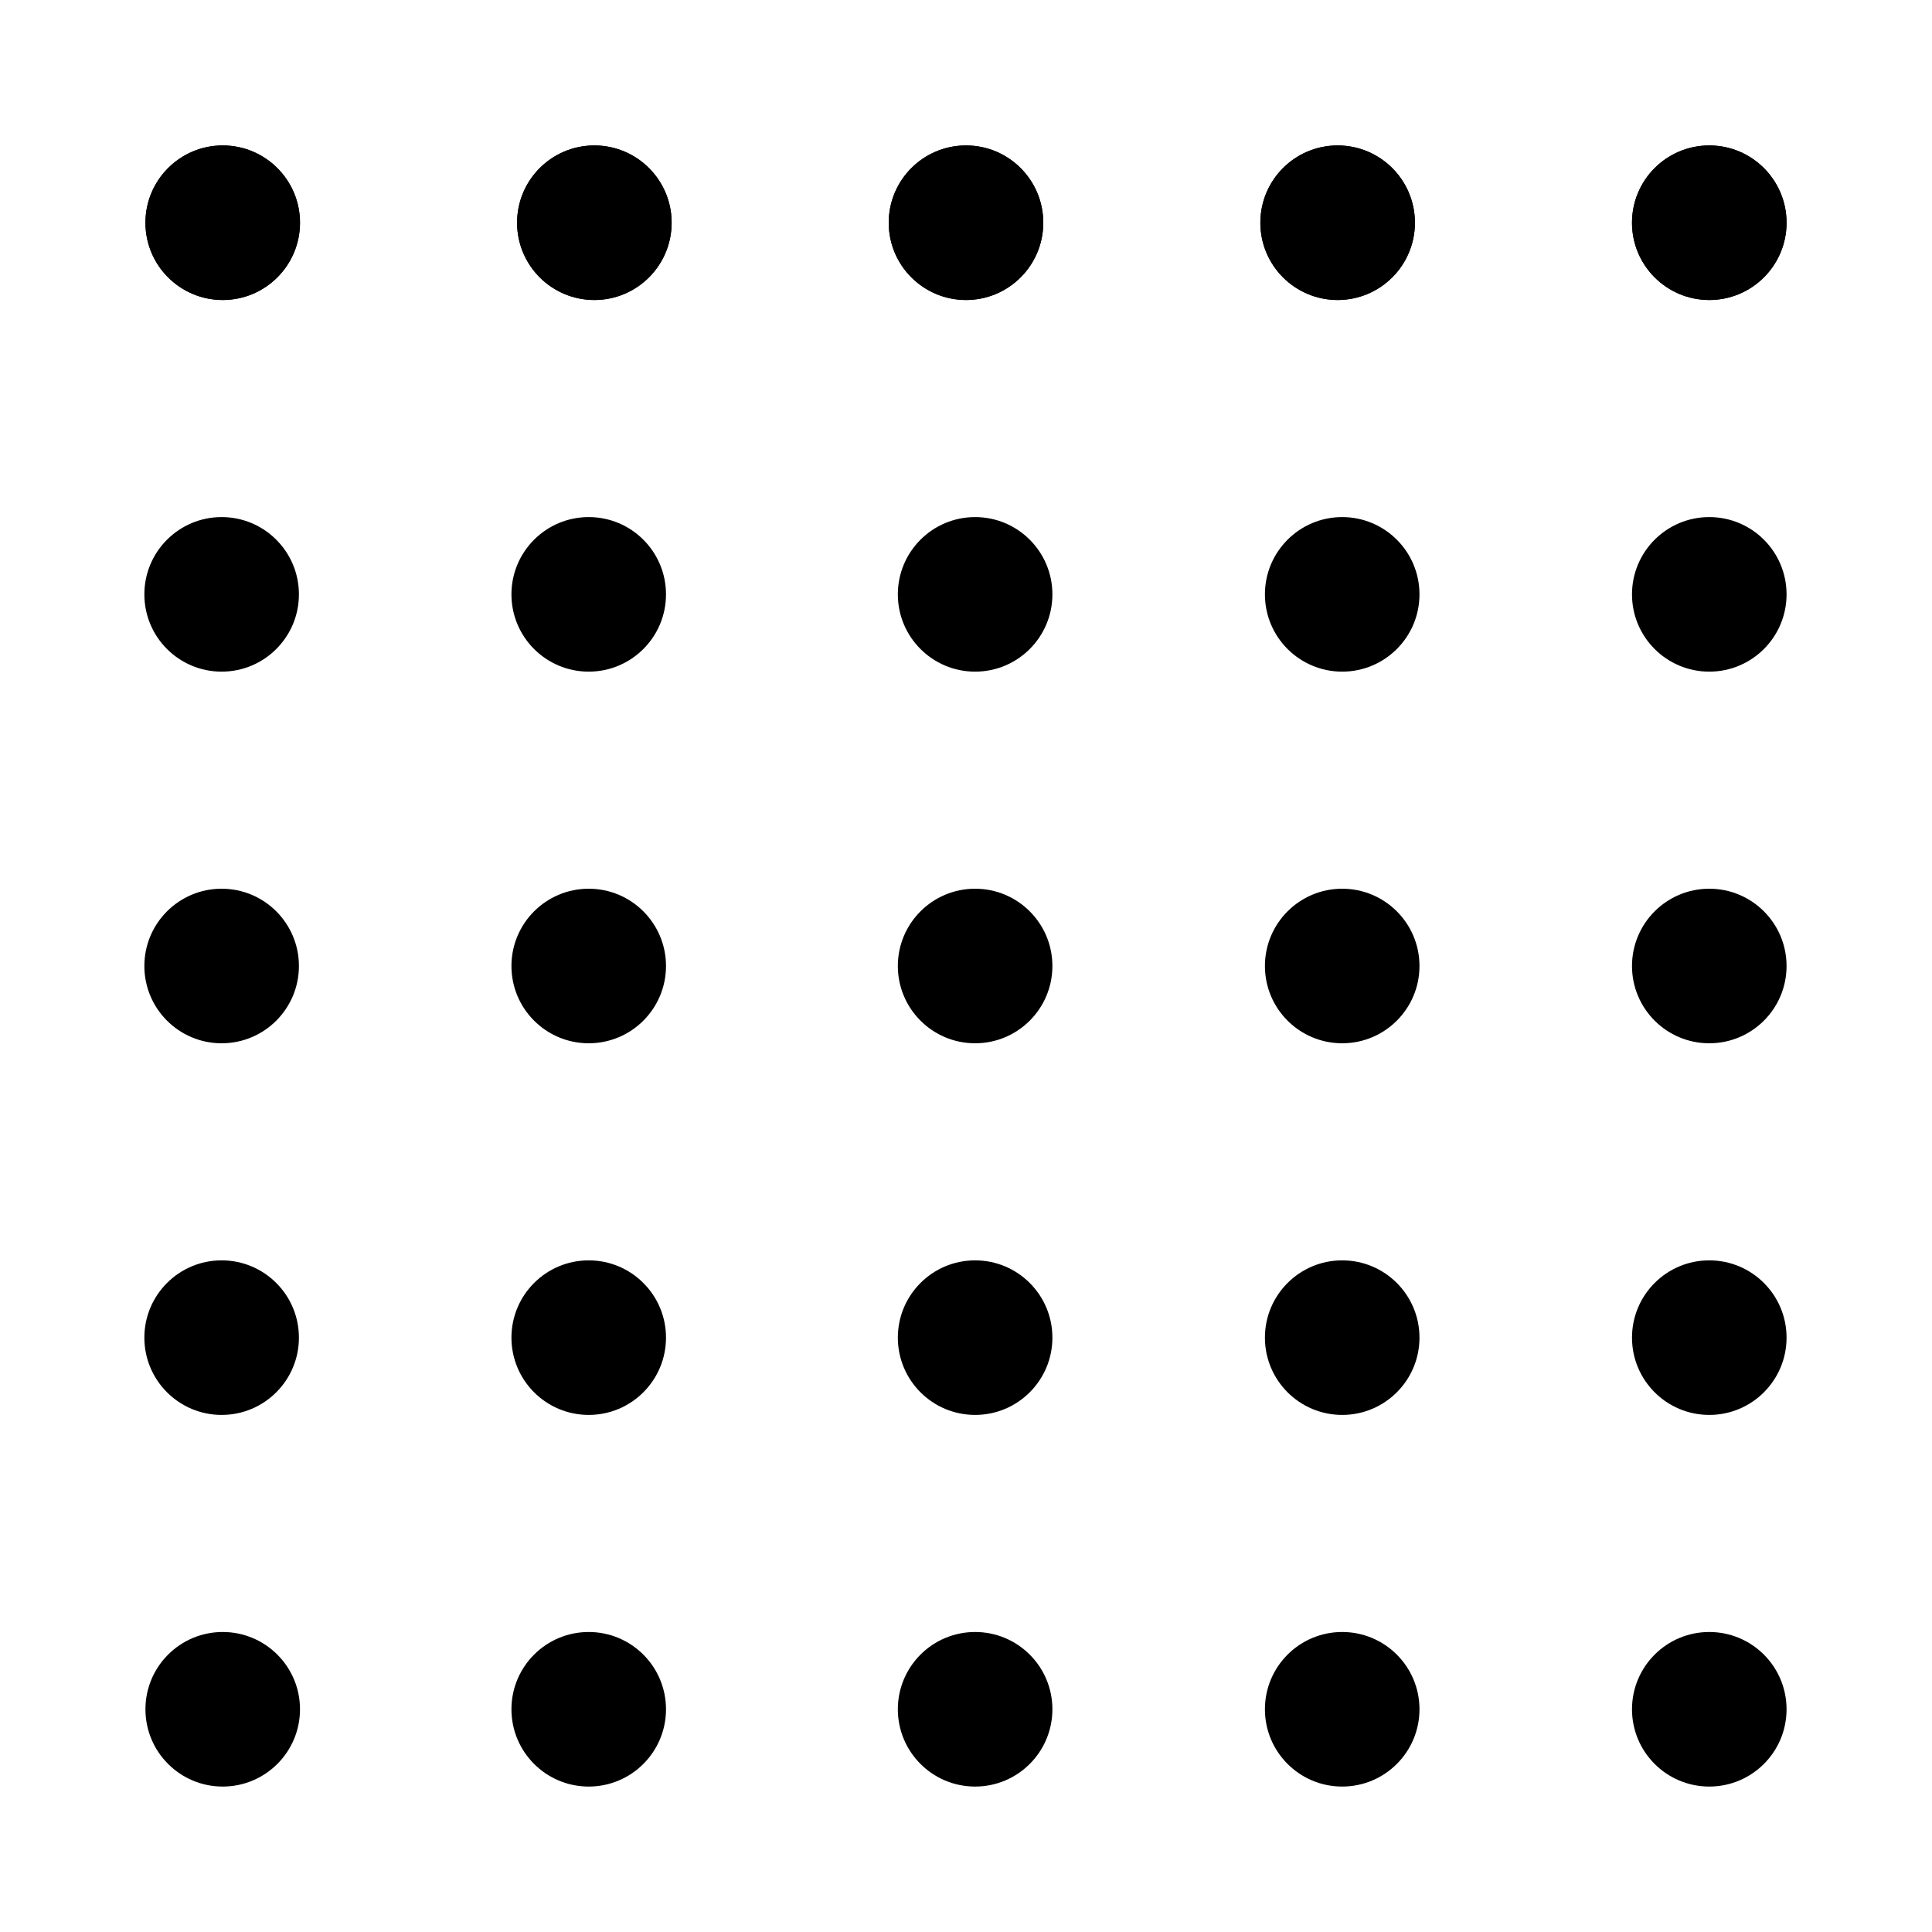  <svg version="1.1" xmlns="http://www.w3.org/2000/svg" xmlns:xlink="http://www.w3.org/1999/xlink" x="0px" y="0px"
            viewBox="0 0 100 100" style="enable-background:new 0 0 100 100;" xml:space="preserve">
        <g id="turf-point-grid">
            <circle cx="11.528" cy="88.472" r="4"/>
            <circle cx="88.472" cy="11.528" r="4"/>
            <circle cx="69.236" cy="11.528" r="4"/>
            <circle cx="50" cy="11.528" r="4"/>
            <circle cx="30.764" cy="11.528" r="4"/>
            <circle cx="11.528" cy="11.528" r="4"/>
            <g>
                <circle cx="88.472" cy="88.472" r="4"/>
                <circle cx="88.472" cy="69.236" r="4"/>
                <circle cx="88.472" cy="50" r="4"/>
                <circle cx="88.472" cy="30.764" r="4"/>
                <circle cx="69.472" cy="88.472" r="4"/>
                <circle cx="69.472" cy="69.236" r="4"/>
                <circle cx="69.472" cy="50" r="4"/>
                <circle cx="69.472" cy="30.764" r="4"/>
                <circle cx="50.472" cy="88.472" r="4"/>
                <circle cx="50.472" cy="69.236" r="4"/>
                <circle cx="50.472" cy="50" r="4"/>
                <circle cx="50.472" cy="30.764" r="4"/>
                <circle cx="30.472" cy="88.472" r="4"/>
                <circle cx="30.472" cy="69.236" r="4"/>
                <circle cx="30.472" cy="50" r="4"/>
                <circle cx="30.472" cy="30.764" r="4"/>
                <circle cx="11.472" cy="69.236" r="4"/>
                <circle cx="11.472" cy="50" r="4"/>
                <circle cx="11.472" cy="30.764" r="4"/>
                <circle cx="88.472" cy="11.528" r="4"/>
            </g>
            <circle cx="69.236" cy="11.528" r="4"/>
            <circle cx="50" cy="11.528" r="4"/>
            <circle cx="30.764" cy="11.528" r="4"/>
            <circle cx="11.528" cy="11.528" r="4"/>
        </g>
        <g id="Layer_1">
        </g>
        </svg>